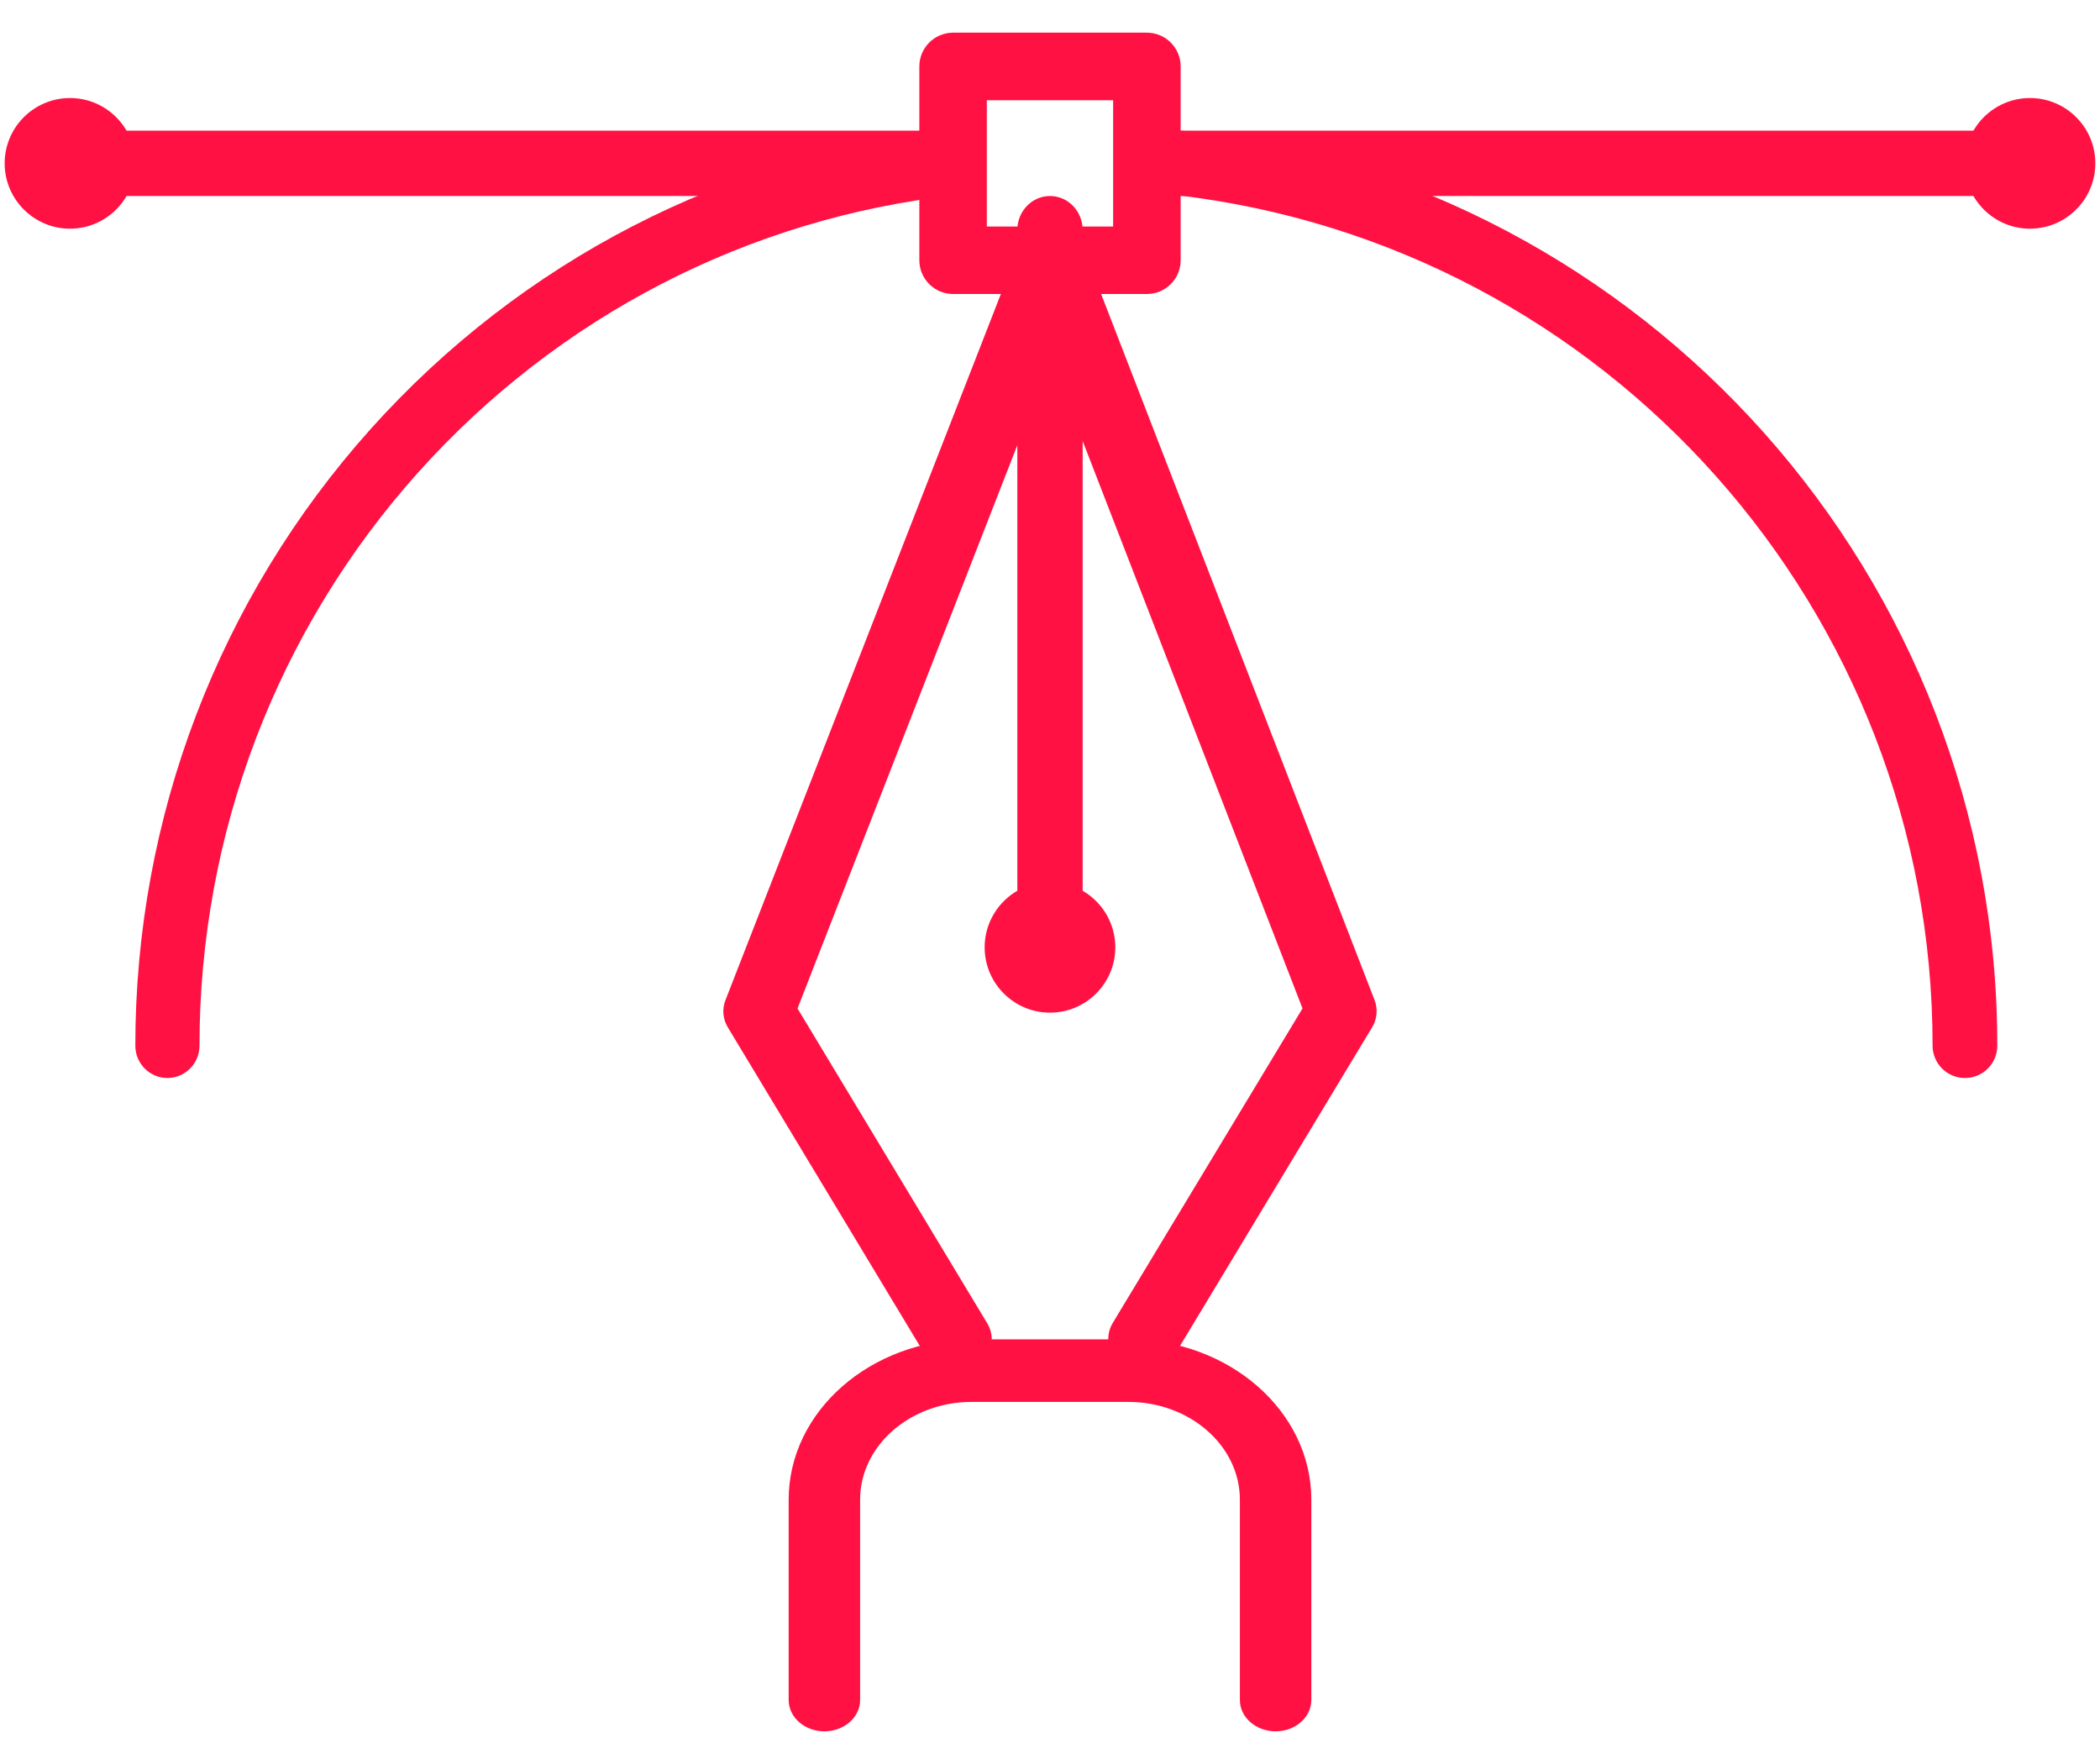 <?xml version="1.0" encoding="UTF-8"?>
<svg width="50px" height="42px" viewBox="0 0 50 42" version="1.1" xmlns="http://www.w3.org/2000/svg" xmlns:xlink="http://www.w3.org/1999/xlink">
    <!-- Generator: sketchtool 53.2 (72643) - https://sketchapp.com -->
    <title>15D432D6-46B8-44C7-9542-6E53ACF9A92F</title>
    <desc>Created with sketchtool.</desc>
    <g id="developer.equinor.com-V-4.0" stroke="none" stroke-width="1" fill="none" fill-rule="evenodd">
        <g id="Style" transform="translate(-200, -596)" fill="#FF1243">
            <g id="Icon_tag/Design" transform="translate(197, 589)">
                <g id="Group" transform="translate(3.111, 7.778)">
                    <path d="M22.659,31.889 C22.363,31.889 22.076,31.745 21.922,31.489 L17.218,23.682 C17.099,23.485 17.078,23.25 17.161,23.037 L24.121,5.192 C24.242,4.883 24.559,4.667 24.914,4.667 L24.915,4.667 C25.271,4.667 25.588,4.884 25.708,5.194 L32.617,23.034 C32.699,23.246 32.678,23.483 32.56,23.68 L27.856,31.48 C27.629,31.856 27.115,31.991 26.709,31.781 C26.302,31.572 26.156,31.097 26.383,30.721 L30.901,23.232 L24.911,7.772 L18.878,23.233 L23.395,30.729 C23.622,31.105 23.476,31.58 23.069,31.79 C22.939,31.857 22.798,31.889 22.659,31.889" id="Fill-1"></path>
                    <path d="M24.889,22.556 C24.459,22.556 24.111,22.193 24.111,21.746 L24.111,4.698 C24.111,4.251 24.459,3.889 24.889,3.889 C25.318,3.889 25.667,4.251 25.667,4.698 L25.667,21.746 C25.667,22.193 25.318,22.556 24.889,22.556" id="Fill-3"></path>
                    <path d="M24.889,23.333 C24.031,23.333 23.333,22.636 23.333,21.778 C23.333,20.92 24.031,20.222 24.889,20.222 C25.747,20.222 26.444,20.92 26.444,21.778 C26.444,22.636 25.747,23.333 24.889,23.333" id="Path"></path>
                    <path d="M30.261,40.444 C29.791,40.444 29.41,40.111 29.41,39.699 L29.41,34.928 C29.41,33.645 28.218,32.601 26.753,32.601 L23.024,32.601 C21.56,32.601 20.368,33.645 20.368,34.928 L20.368,39.699 C20.368,40.111 19.987,40.444 19.517,40.444 C19.047,40.444 18.667,40.111 18.667,39.699 L18.667,34.928 C18.667,32.823 20.621,31.111 23.024,31.111 L26.753,31.111 C29.156,31.111 31.111,32.823 31.111,34.928 L31.111,39.699 C31.111,40.111 30.73,40.444 30.261,40.444" id="Fill-7"></path>
                    <path d="M23.385,4.615 L26.392,4.615 L26.392,1.608 L23.385,1.608 L23.385,4.615 Z M27.196,6.222 L22.582,6.222 C22.138,6.222 21.778,5.862 21.778,5.418 L21.778,0.804 C21.778,0.36 22.138,0 22.582,0 L27.196,0 C27.64,0 28,0.36 28,0.804 L28,5.418 C28,5.862 27.64,6.222 27.196,6.222 L27.196,6.222 Z" id="Fill-9"></path>
                    <path d="M22.567,3.889 L2.322,3.889 C1.899,3.889 1.556,3.541 1.556,3.111 C1.556,2.682 1.899,2.333 2.322,2.333 L22.567,2.333 C22.99,2.333 23.333,2.682 23.333,3.111 C23.333,3.541 22.99,3.889 22.567,3.889" id="Fill-11"></path>
                    <path d="M47.455,3.889 L27.211,3.889 C26.788,3.889 26.444,3.541 26.444,3.111 C26.444,2.682 26.788,2.333 27.211,2.333 L47.455,2.333 C47.879,2.333 48.222,2.682 48.222,3.111 C48.222,3.541 47.879,3.889 47.455,3.889" id="Fill-11-Copy"></path>
                    <path d="M1.556,4.667 C0.698,4.667 0,3.969 0,3.111 C0,2.253 0.698,1.556 1.556,1.556 C2.413,1.556 3.111,2.253 3.111,3.111 C3.111,3.969 2.413,4.667 1.556,4.667" id="Path"></path>
                    <path d="M48.222,4.667 C47.364,4.667 46.667,3.969 46.667,3.111 C46.667,2.253 47.364,1.556 48.222,1.556 C49.08,1.556 49.778,2.253 49.778,3.111 C49.778,3.969 49.08,4.667 48.222,4.667" id="Path"></path>
                    <path d="M46.674,24.889 C46.248,24.889 45.903,24.544 45.903,24.118 C45.903,13.776 38.165,5.07 27.904,3.869 C27.481,3.82 27.178,3.437 27.228,3.014 C27.277,2.592 27.66,2.289 28.083,2.339 C39.121,3.631 47.444,12.994 47.444,24.118 C47.444,24.544 47.099,24.889 46.674,24.889" id="Fill-15"></path>
                    <path d="M3.875,24.889 C3.453,24.889 3.111,24.544 3.111,24.119 C3.111,18.682 5.101,13.468 8.714,9.437 C12.3,5.436 17.192,2.914 22.488,2.338 C22.907,2.292 23.284,2.598 23.329,3.021 C23.374,3.443 23.071,3.823 22.651,3.869 C17.729,4.404 13.182,6.748 9.847,10.469 C6.488,14.217 4.639,19.064 4.639,24.119 C4.639,24.544 4.297,24.889 3.875,24.889" id="Fill-16"></path>
                </g>
            </g>
        </g>
    </g>
</svg>